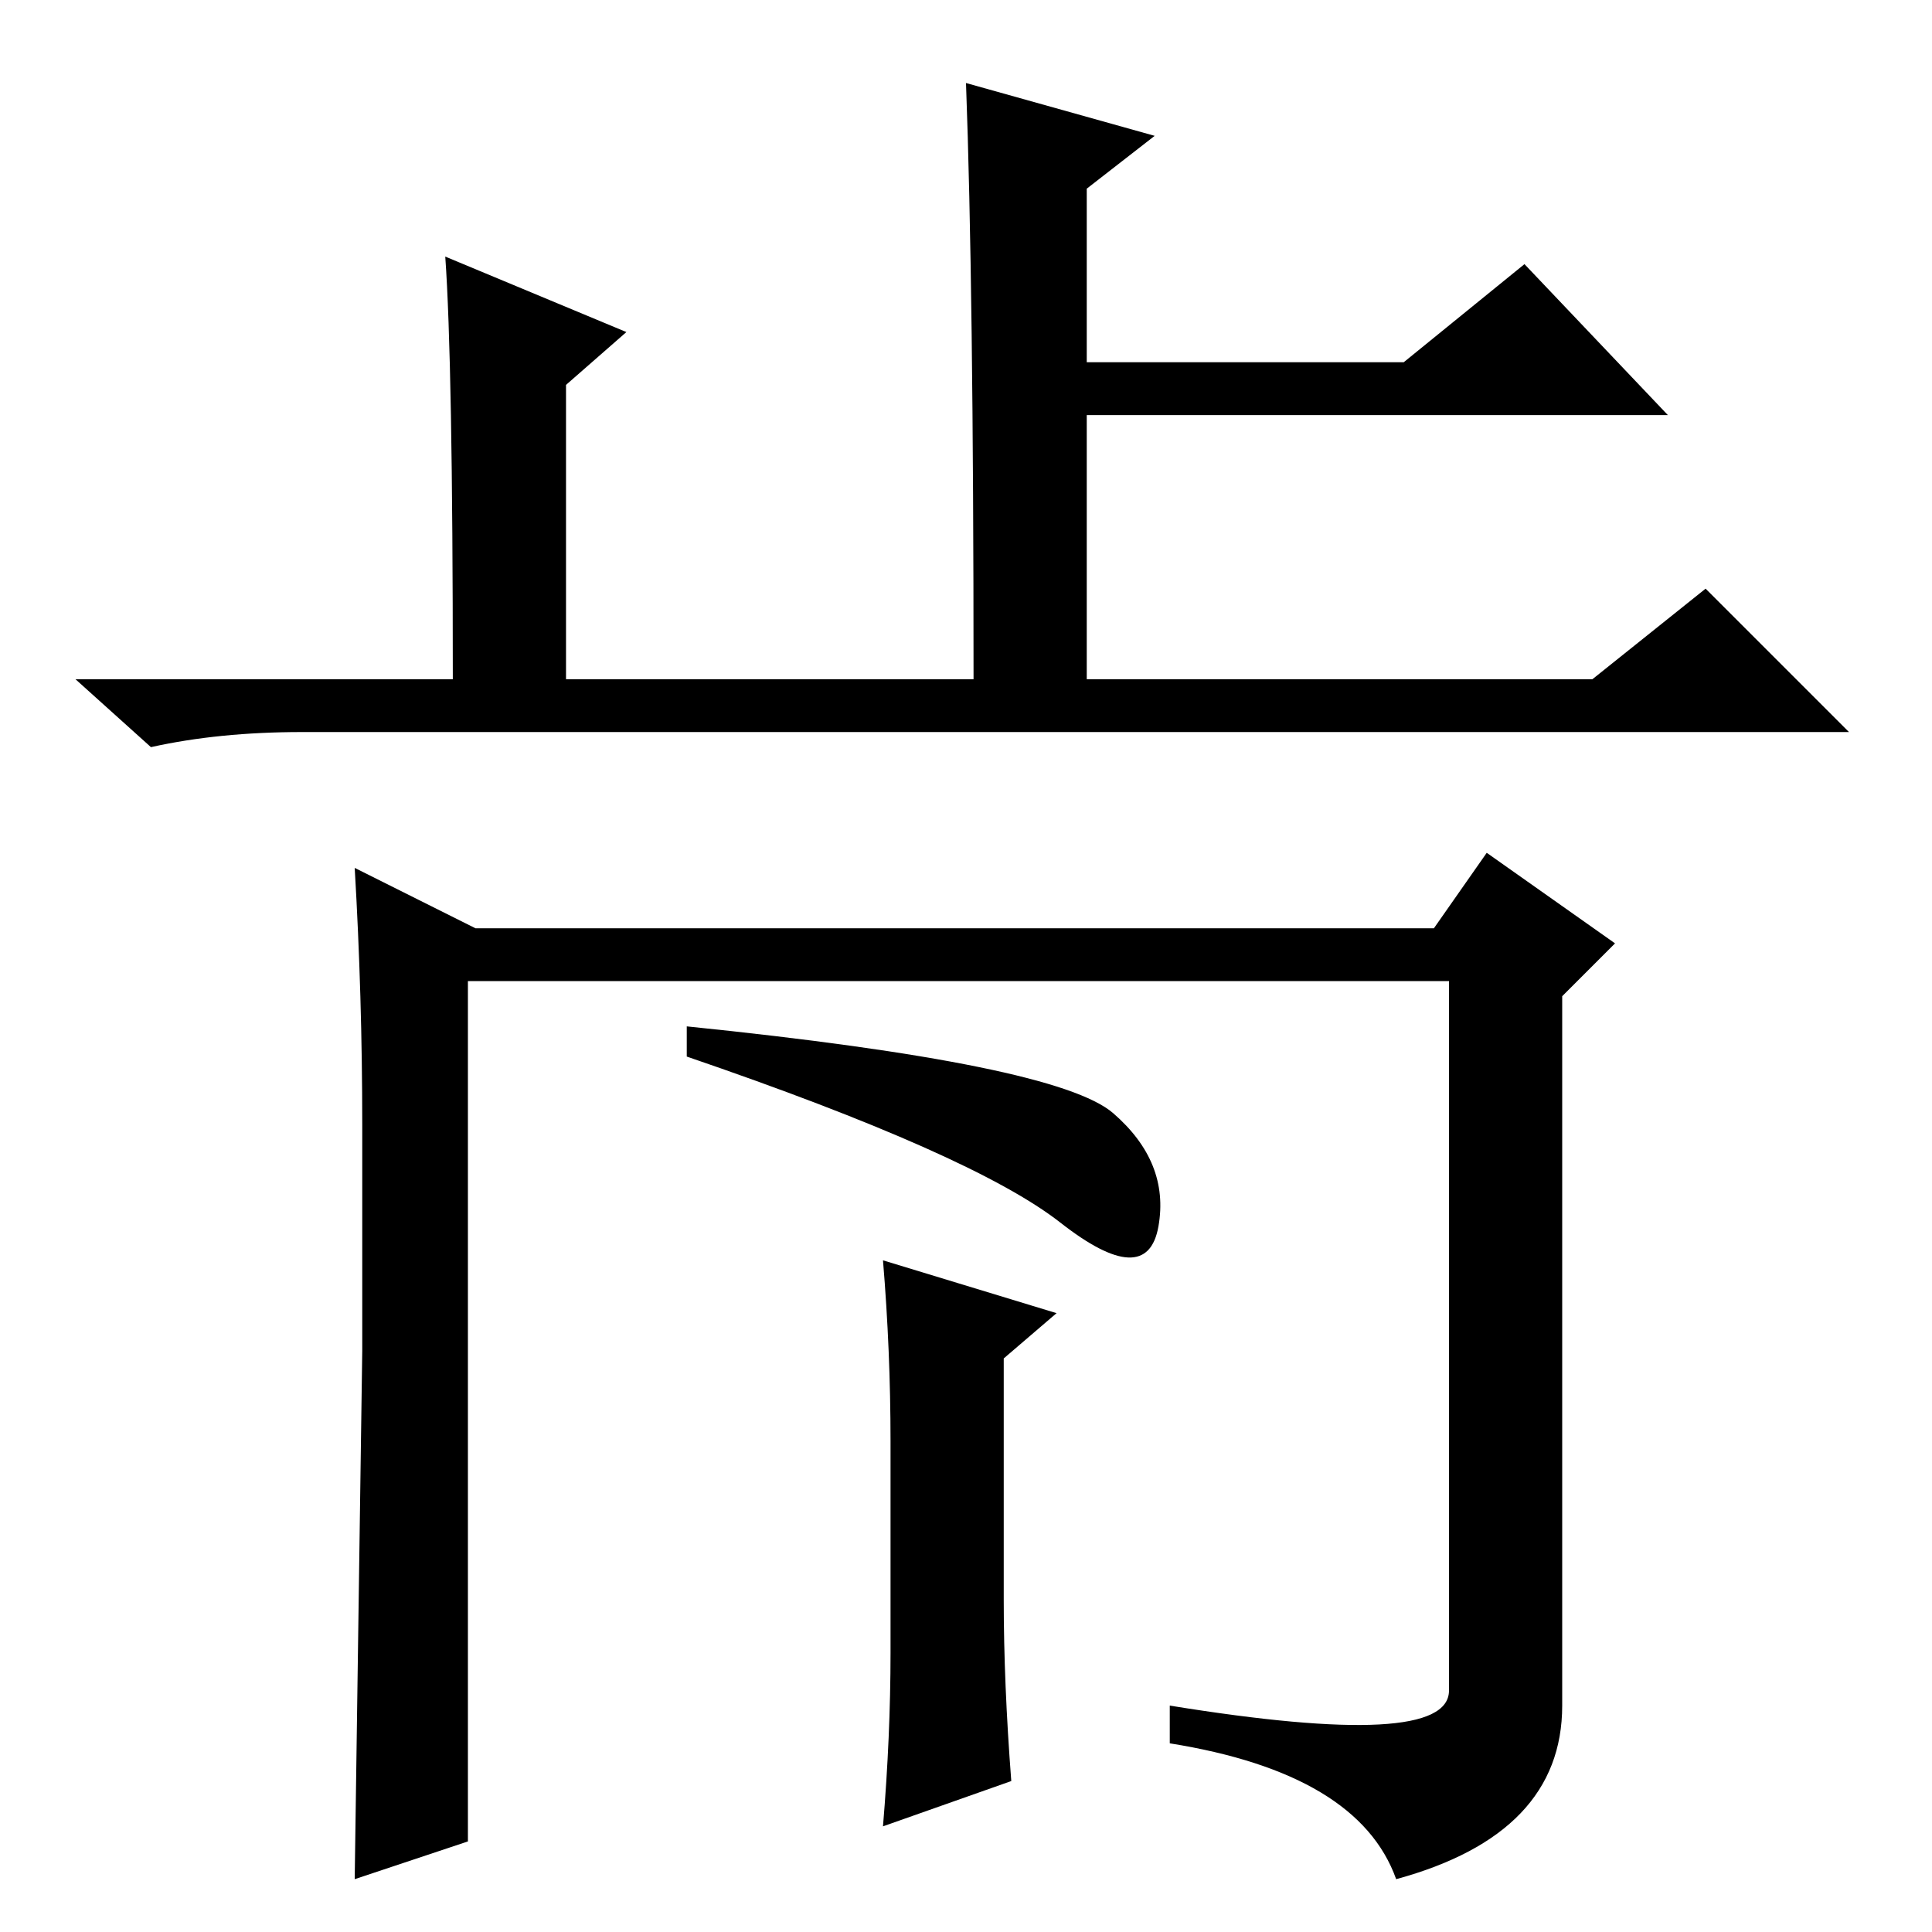<?xml version="1.0" standalone="no"?>
<!DOCTYPE svg PUBLIC "-//W3C//DTD SVG 1.1//EN" "http://www.w3.org/Graphics/SVG/1.1/DTD/svg11.dtd" >
<svg xmlns="http://www.w3.org/2000/svg" xmlns:xlink="http://www.w3.org/1999/xlink" version="1.1" viewBox="0 -36 256 256">
  <g transform="matrix(1 0 0 -1 0 220)">
   <path fill="currentColor"
d="M153 238l-9 -7v-23h42l16 13l19 -20h-77v-35h67l15 12l19 -19h-205q-11 0 -20 -2l-10 9h50q0 42 -1 56l24 -10l-8 -7v-39h54q0 52 -1 79zM63 133h127l7 10l17 -12l-7 -7v-94q0 -17 -22 -23q-5 14 -30 18v5q37 -6 37 2v94h-130v-114l-15 -5l1 70v30q0 17 -1 34zM91 120
q49 -5 56.5 -11.5t6 -15t-13 0.5t-49.5 22v4zM118 37v28q0 12 -1 24l23 -7l-7 -6v-32q0 -11 1 -24l-17 -6q1 12 1 23z" />
  </g>

</svg>
